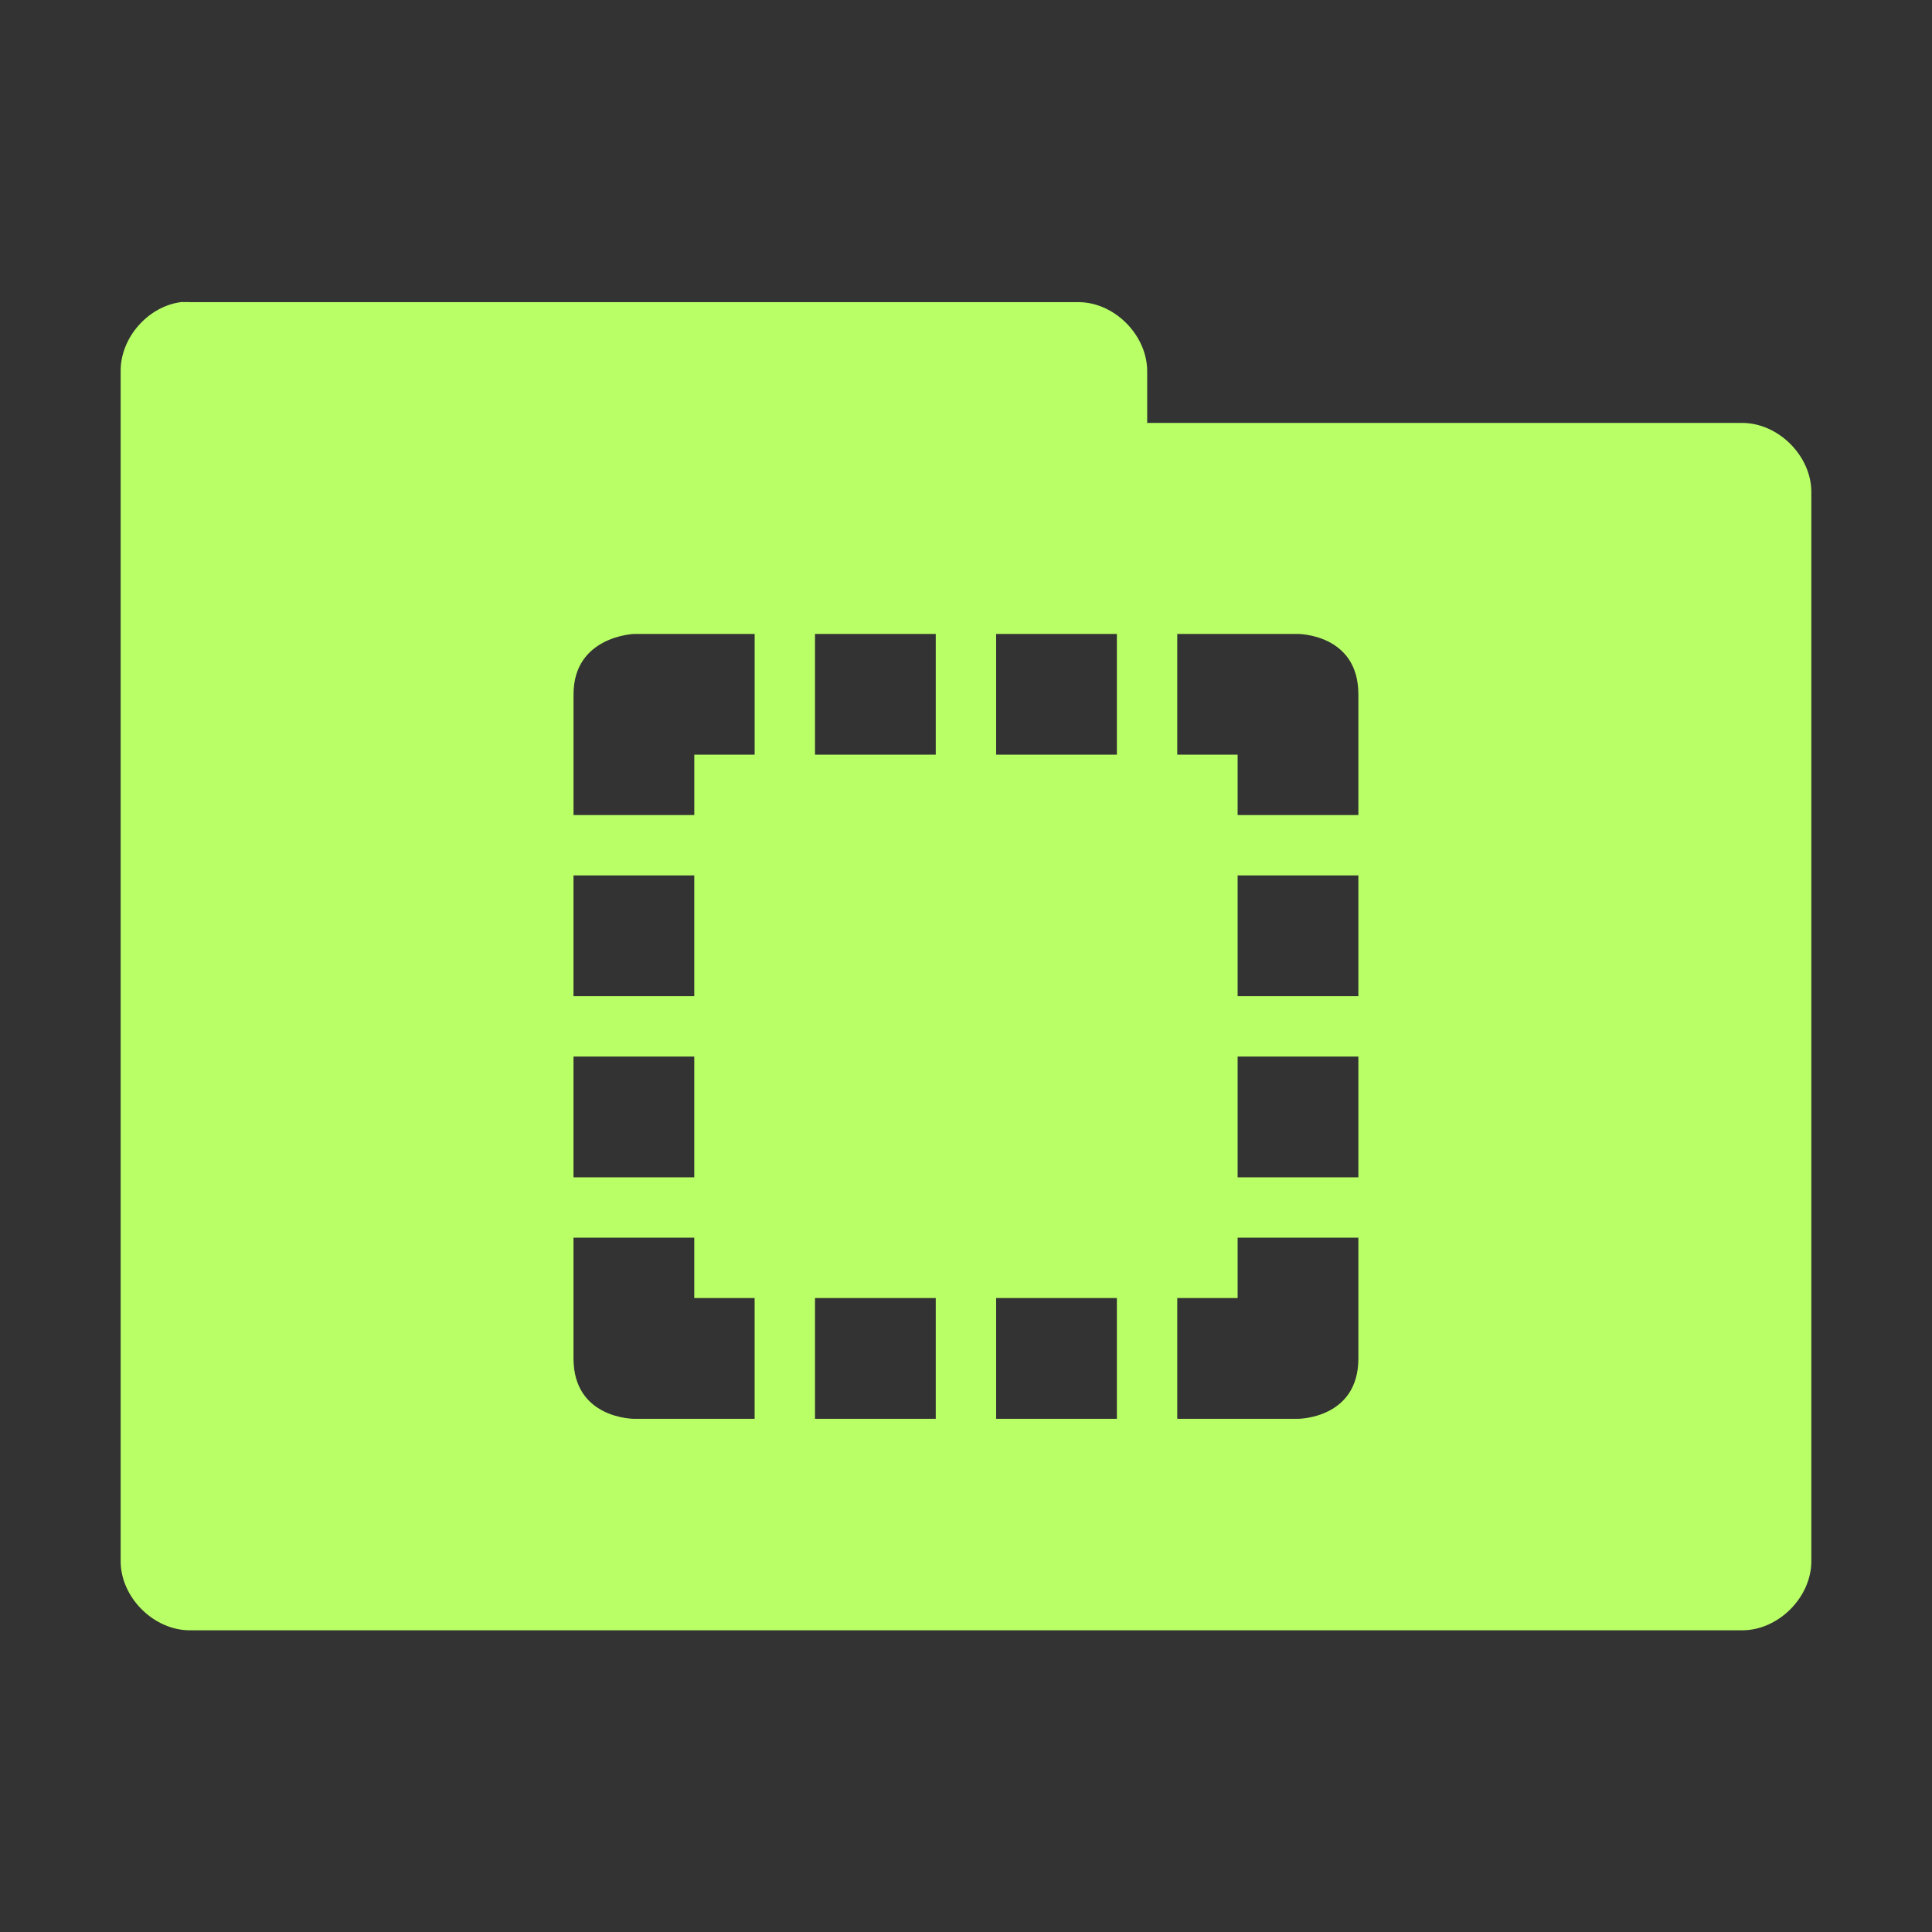 <svg xmlns="http://www.w3.org/2000/svg" viewBox="0 0 64 64">
 <rect x="0" y="0" width="64" height="64" fill="#333333" stroke="none"/>
 <g transform="translate(0,-988.362)">
  <path d="m 6.06 10 c -1.129 0.111 -2.081 1.178 -2.063 2.313 l 0 39.38 c -0.014 1.215 1.098 2.326 2.313 2.313 l 51.38 0 c 1.215 0.014 2.326 -1.098 2.313 -2.313 l 0 -35.37 c 0.014 -1.215 -1.098 -2.326 -2.313 -2.313 l -19.688 0 l 0 -1.688 c 0.014 -1.194 -1.056 -2.294 -2.25 -2.313 l -29.438 0 c -0.083 -0.005 -0.167 -0.005 -0.25 0 z m 14.938 11 l 0.188 0 l 3.813 0 l 0 4 l -2 0 l 0 2 l -4 0 l 0 -4 c 0 -1.924 2 -2 2 -2 z m 6 0 l 4 0 l 0 4 l -4 0 l 0 -4 z m 6 0 l 4 0 l 0 4 l -4 0 l 0 -4 z m 6 0 l 4 0 c 0 0 2 0 2 2 l 0 4 l -4 0 l 0 -2 l -2 0 l 0 -4 z m -20 8 l 4 0 l 0 4 l -4 0 l 0 -4 z m 22 0 l 4 0 l 0 4 l -4 0 l 0 -4 z m -22 6 l 4 0 l 0 4 l -4 0 l 0 -4 z m 22 0 l 4 0 l 0 4 l -4 0 l 0 -4 z m -22 6 l 4 0 l 0 2 l 2 0 l 0 4 l -4 0 c 0 0 -2 0 -2 -2 l 0 -4 z m 22 0 l 4 0 l 0 4 c 0 2 -2 2 -2 2 l -4 0 l 0 -4 l 2 0 l 0 -2 z m -14 2 l 4 0 l 0 4 l -4 0 l 0 -4 z m 6 0 l 4 0 l 0 4 l -4 0 l 0 -4 z" transform="translate(0,988.362)" style="visibility:visible;fill:#b9ff66;fill-opacity:1;stroke:none;display:inline;color:#000;fill-rule:nonzero"/>
 </g>
</svg>
